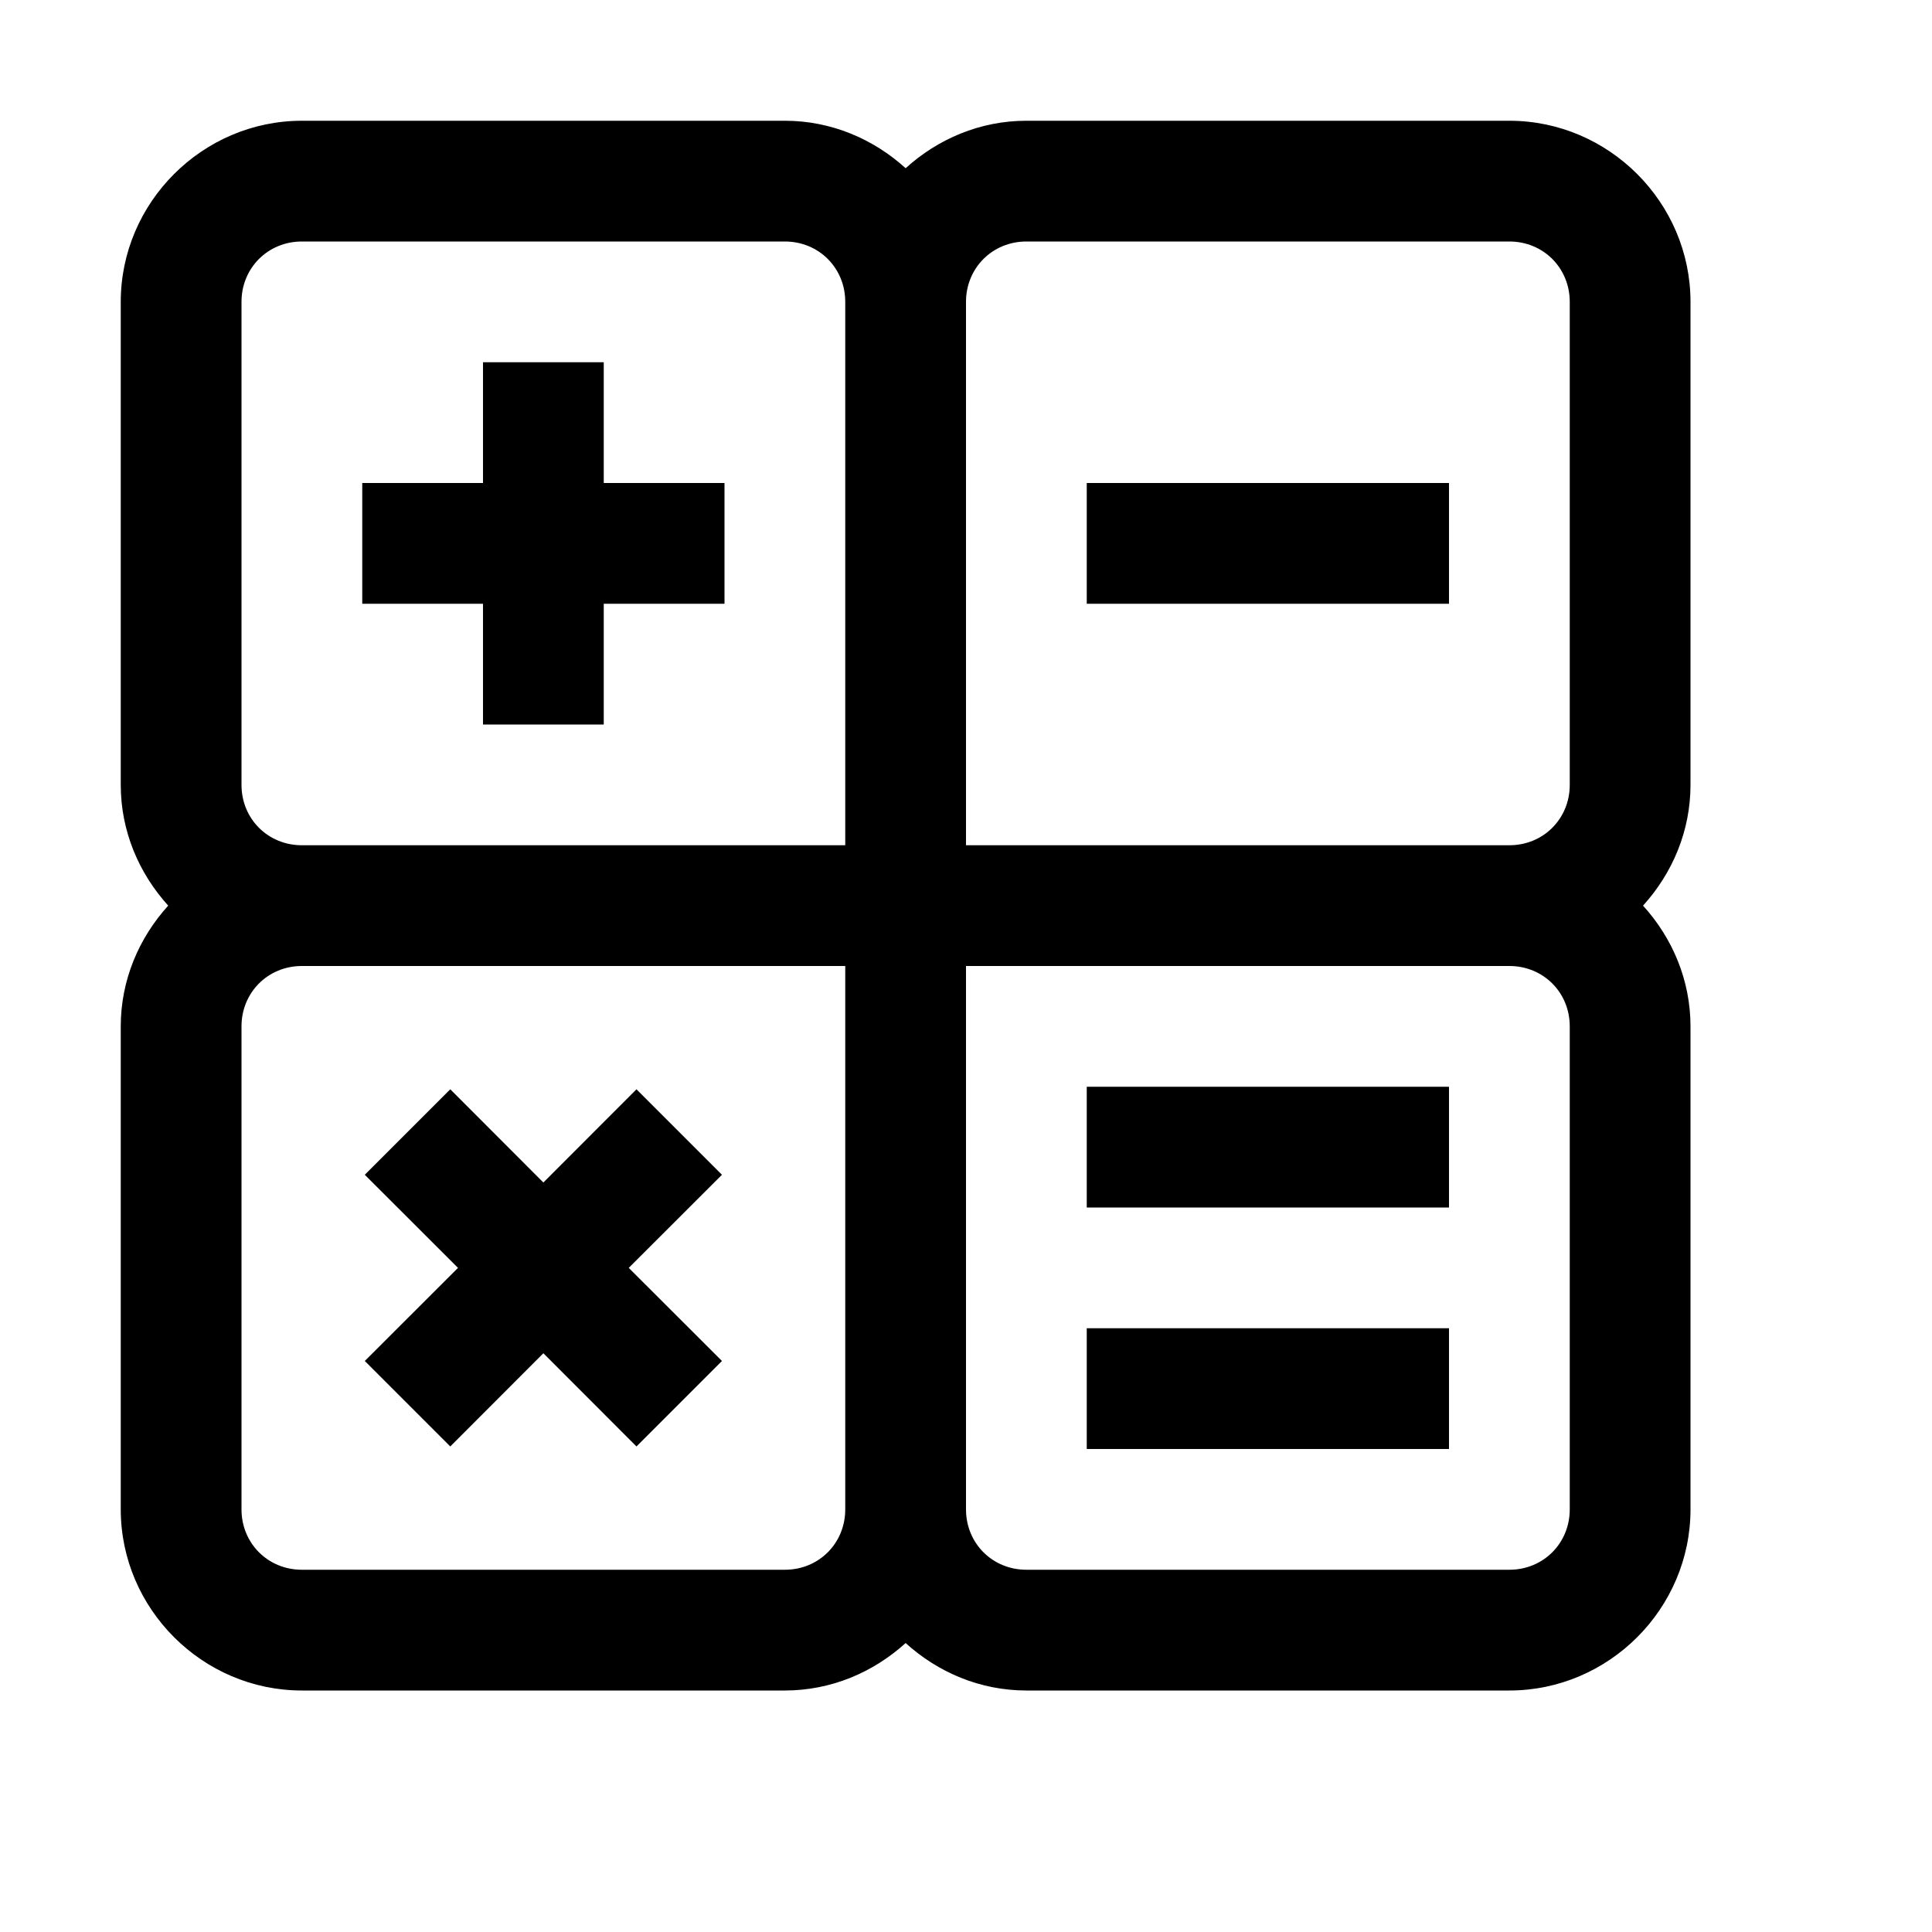 <?xml version="1.0"?>
<svg xmlns="http://www.w3.org/2000/svg" viewBox="0 0 16 16">
    <path style="line-height:normal;text-indent:0;text-align:start;text-decoration-line:none;text-decoration-style:solid;text-decoration-color:#000;text-transform:none;block-progression:tb;isolation:auto;mix-blend-mode:normal" d="M 2.5 1 C 1.677 1 1 1.677 1 2.5 L 1 6.5 C 1 6.884 1.151 7.233 1.393 7.5 C 1.151 7.767 1 8.116 1 8.5 L 1 12.5 C 1 13.323 1.677 14 2.5 14 L 6.5 14 C 6.884 14 7.233 13.849 7.5 13.607 C 7.767 13.849 8.116 14 8.5 14 L 12.5 14 C 13.323 14 14 13.323 14 12.5 L 14 8.5 C 14 8.116 13.849 7.767 13.607 7.5 C 13.849 7.233 14 6.884 14 6.5 L 14 2.5 C 14 1.677 13.323 1 12.5 1 L 8.5 1 C 8.116 1 7.767 1.151 7.5 1.393 C 7.233 1.151 6.884 1 6.5 1 L 2.5 1 z M 2.5 2 L 6.5 2 C 6.781 2 7 2.219 7 2.5 L 7 7 L 2.5 7 C 2.219 7 2 6.781 2 6.5 L 2 2.5 C 2 2.219 2.219 2 2.5 2 z M 8.5 2 L 12.5 2 C 12.781 2 13 2.219 13 2.5 L 13 6.5 C 13 6.781 12.781 7 12.5 7 L 8 7 L 8 2.5 C 8 2.219 8.219 2 8.5 2 z M 4 3 L 4 4 L 3 4 L 3 5 L 4 5 L 4 6 L 5 6 L 5 5 L 6 5 L 6 4 L 5 4 L 5 3 L 4 3 z M 9 4 L 9 5 L 12 5 L 12 4 L 9 4 z M 2.5 8 L 7 8 L 7 12.5 C 7 12.781 6.781 13 6.5 13 L 2.5 13 C 2.219 13 2 12.781 2 12.5 L 2 8.5 C 2 8.219 2.219 8 2.5 8 z M 8 8 L 12.5 8 C 12.781 8 13 8.219 13 8.5 L 13 12.5 C 13 12.781 12.781 13 12.5 13 L 8.5 13 C 8.219 13 8 12.781 8 12.5 L 8 8 z M 9 9 L 9 10 L 12 10 L 12 9 L 9 9 z M 3.729 9.021 L 3.021 9.729 L 3.793 10.5 L 3.021 11.271 L 3.729 11.979 L 4.5 11.207 L 5.271 11.979 L 5.979 11.271 L 5.207 10.5 L 5.979 9.729 L 5.271 9.021 L 4.5 9.793 L 3.729 9.021 z M 9 11 L 9 12 L 12 12 L 12 11 L 9 11 z"/>
</svg>
